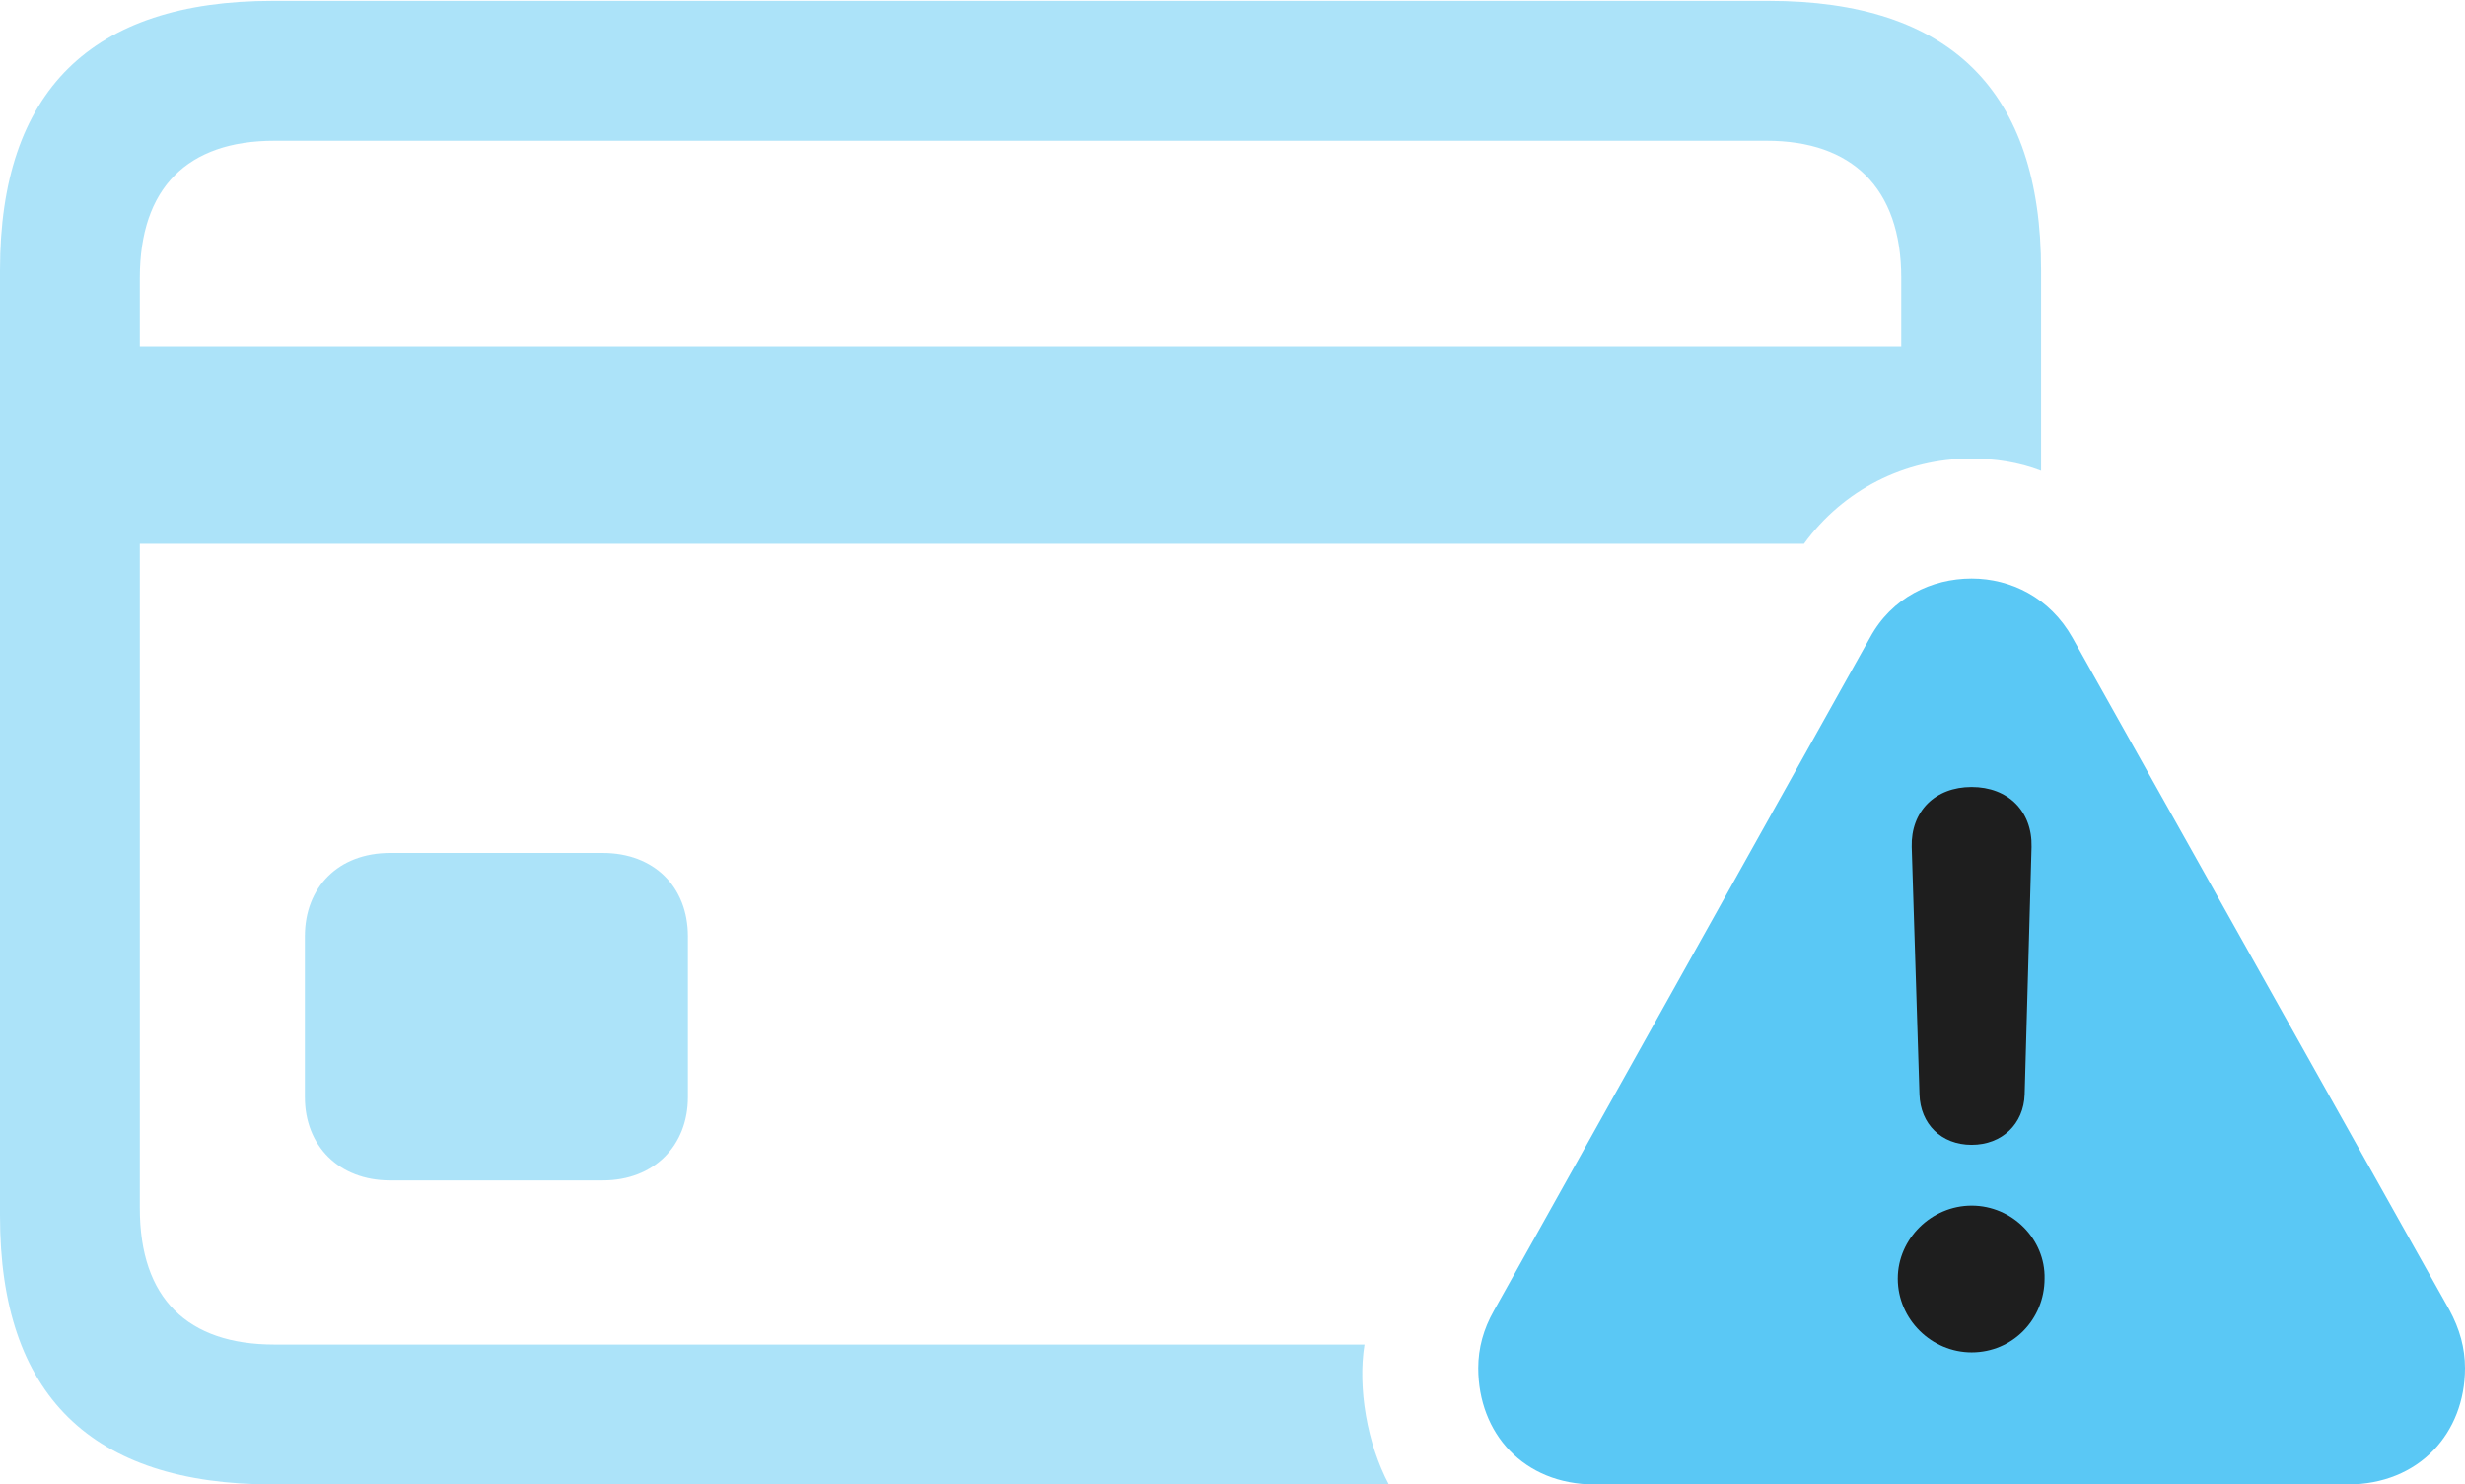 <?xml version="1.0" encoding="UTF-8"?>
<!--Generator: Apple Native CoreSVG 175.5-->
<!DOCTYPE svg
PUBLIC "-//W3C//DTD SVG 1.1//EN"
       "http://www.w3.org/Graphics/SVG/1.1/DTD/svg11.dtd">
<svg version="1.1" xmlns="http://www.w3.org/2000/svg" xmlns:xlink="http://www.w3.org/1999/xlink" width="34.644" height="20.862">
 <g>
  <rect height="20.862" opacity="0" width="34.644" x="0" y="0"/>
  <path d="M3.833 20.862L19.519 20.862C19.214 20.288 19.08 19.507 19.177 18.896L3.857 18.896C2.637 18.896 1.965 18.25 1.965 16.98L1.965 7.642L25.354 7.642C25.903 6.885 26.77 6.445 27.698 6.445C28.04 6.445 28.369 6.494 28.686 6.616L28.686 3.796C28.686 1.282 27.417 0.012 24.854 0.012L3.833 0.012C1.282 0.012 0 1.282 0 3.796L0 17.09C0 19.605 1.282 20.862 3.833 20.862ZM1.965 4.871L1.965 3.906C1.965 2.637 2.637 1.978 3.857 1.978L24.829 1.978C26.025 1.978 26.721 2.637 26.721 3.906L26.721 4.871ZM5.481 16.589L8.472 16.589C9.192 16.589 9.668 16.101 9.668 15.418L9.668 13.159C9.668 12.463 9.192 11.987 8.472 11.987L5.481 11.987C4.761 11.987 4.285 12.463 4.285 13.159L4.285 15.418C4.285 16.101 4.761 16.589 5.481 16.589Z" fill="#5ac8f5" fill-opacity="0.5"/>
  <path d="M22.412 20.862L32.996 20.862C33.997 20.862 34.644 20.142 34.644 19.226C34.644 18.945 34.57 18.677 34.424 18.408L29.126 8.96C28.809 8.398 28.259 8.13 27.71 8.13C27.148 8.13 26.587 8.398 26.282 8.96L20.996 18.42C20.85 18.677 20.776 18.945 20.776 19.226C20.776 20.142 21.411 20.862 22.412 20.862Z" fill="#5ac8f5"/>
  <path d="M27.71 19.006C27.148 19.006 26.672 18.543 26.672 17.969C26.672 17.407 27.148 16.943 27.71 16.943C28.284 16.943 28.748 17.419 28.735 17.969C28.735 18.543 28.284 19.006 27.71 19.006ZM27.71 16.089C27.283 16.089 26.99 15.796 26.977 15.381L26.868 11.902C26.855 11.401 27.197 11.06 27.71 11.06C28.223 11.06 28.564 11.401 28.552 11.902L28.455 15.381C28.442 15.796 28.137 16.089 27.71 16.089Z" fill="#1e1e1e"/>
 </g>
</svg>

